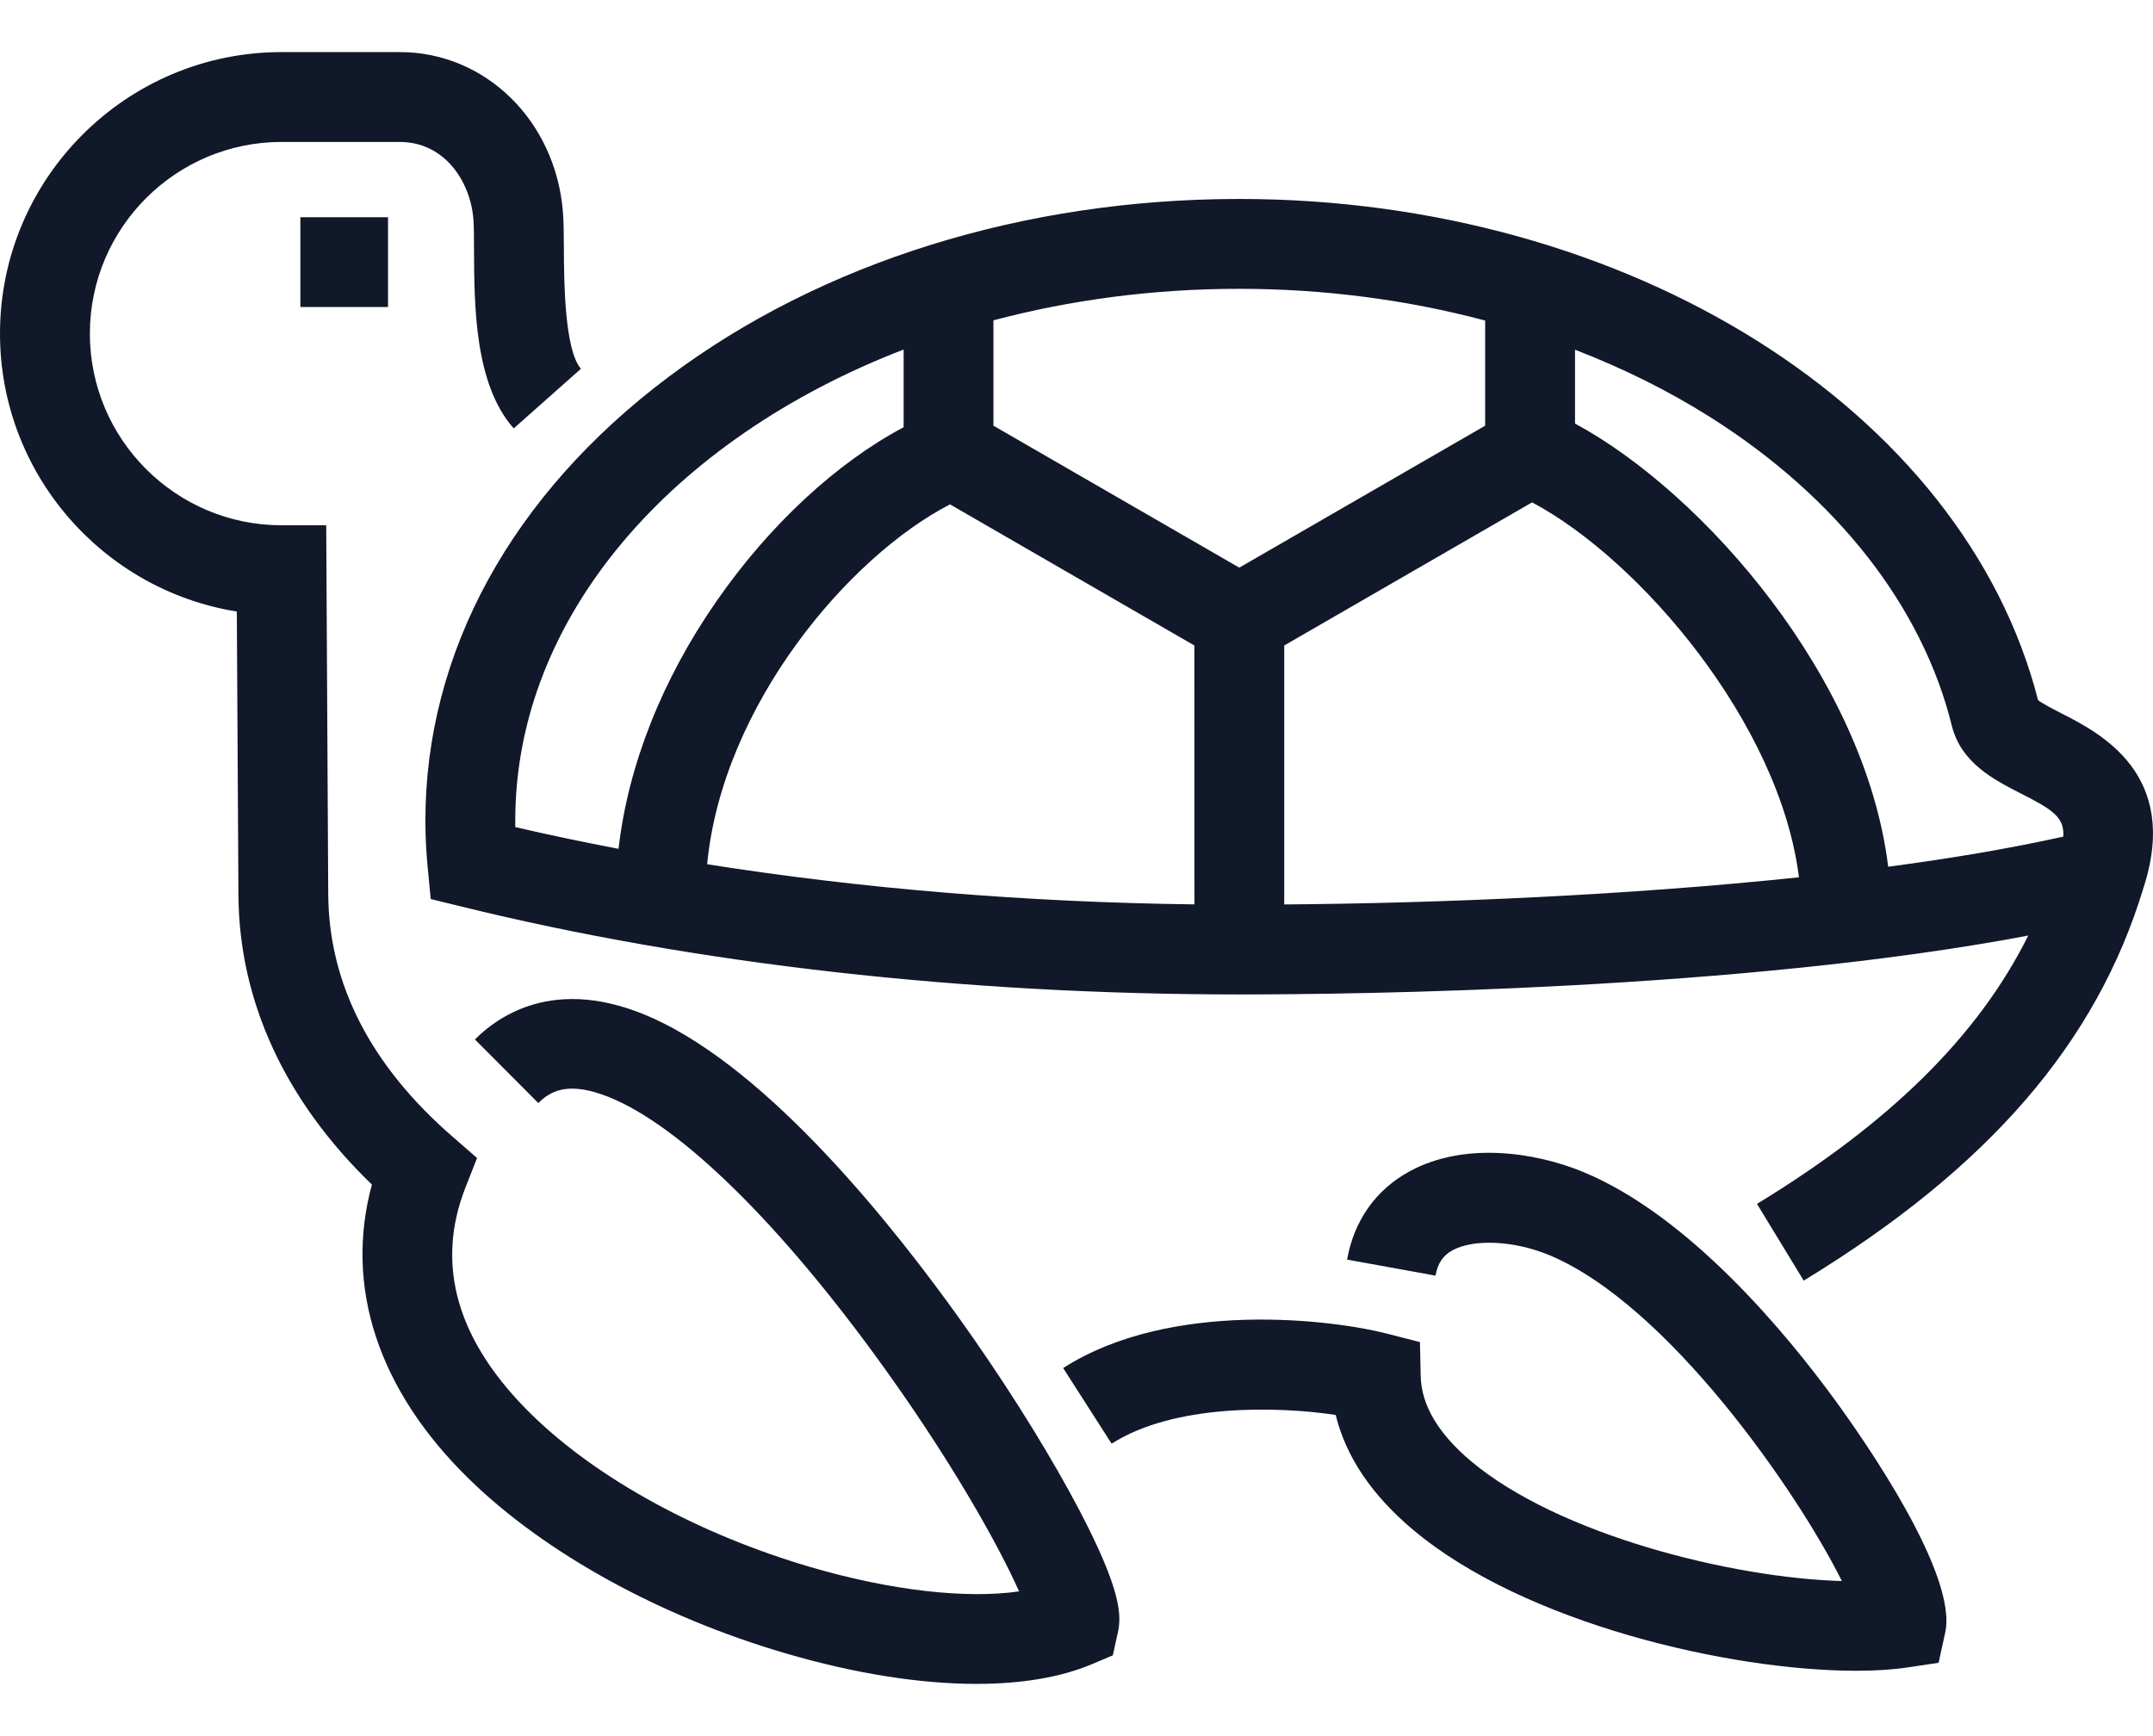 <svg width="31" height="25" viewBox="0 0 31 25" fill="none" xmlns="http://www.w3.org/2000/svg">
<path d="M4.325 4.421V3.128H5.587V4.421H4.325ZM14.039 19.306C13.154 18.031 11.414 15.752 9.704 14.814C8.183 13.979 7.255 14.552 6.838 14.968L7.751 15.884C7.913 15.723 8.148 15.581 8.661 15.758C9.671 16.105 11.104 17.471 12.592 19.505C13.657 20.96 14.377 22.247 14.673 22.916C13.915 23.026 12.831 22.905 11.678 22.568C10.071 22.098 8.607 21.299 7.661 20.376C6.584 19.325 6.261 18.223 6.702 17.1L6.869 16.675L6.524 16.375C5.338 15.347 4.734 14.17 4.726 12.877L4.697 7.564H4.054C2.532 7.564 1.294 6.326 1.294 4.804C1.294 3.282 2.532 2.044 4.054 2.044H5.757C6.393 2.044 6.771 2.602 6.816 3.153C6.824 3.251 6.825 3.418 6.825 3.595C6.829 4.413 6.834 5.535 7.397 6.169L8.365 5.31C8.126 5.041 8.121 4.023 8.119 3.589C8.118 3.378 8.117 3.195 8.105 3.048C7.998 1.738 6.989 0.75 5.757 0.75H4.054C1.819 0.75 0 2.568 0 4.804C0 6.82 1.48 8.497 3.41 8.806L3.433 12.884C3.441 14.416 4.104 15.851 5.355 17.058C4.955 18.528 5.443 20.02 6.758 21.302C7.851 22.368 9.511 23.282 11.315 23.809C12.312 24.101 13.251 24.248 14.061 24.248C14.706 24.248 15.269 24.154 15.715 23.967L16.023 23.837L16.095 23.51C16.148 23.269 16.153 22.913 15.536 21.737C15.153 21.009 14.622 20.145 14.039 19.306ZM22.793 16.875C22.101 16.59 21.081 16.438 20.293 16.869C19.809 17.134 19.498 17.573 19.396 18.138L20.669 18.369C20.701 18.191 20.777 18.079 20.914 18.004C21.219 17.837 21.802 17.865 22.3 18.071C24.014 18.778 25.891 21.498 26.52 22.767C24.948 22.723 22.445 22.105 21.178 21.039C20.708 20.643 20.465 20.232 20.456 19.816L20.445 19.326L19.97 19.204C19.199 19.005 16.858 18.707 15.308 19.7L16.006 20.789C16.895 20.219 18.37 20.246 19.232 20.375C19.378 20.974 19.75 21.528 20.345 22.028C21.948 23.378 24.914 24.059 26.727 24.059C27.006 24.059 27.258 24.043 27.473 24.01L27.913 23.944L28.008 23.51C28.193 22.674 26.845 20.742 26.428 20.17C25.729 19.211 24.326 17.508 22.793 16.875ZM30.865 12.778C30.189 15.018 28.634 16.817 25.971 18.441L25.298 17.336C27.216 16.167 28.483 14.919 29.204 13.472C25.079 14.254 19.562 14.32 17.844 14.32C13.88 14.32 10.008 13.883 6.647 13.055L6.202 12.946L6.158 12.49C6.136 12.265 6.125 12.039 6.125 11.816C6.125 9.39 7.369 7.121 9.627 5.427C11.829 3.775 14.748 2.865 17.844 2.865C23.45 2.865 28.274 5.897 29.345 10.082C29.412 10.134 29.57 10.215 29.679 10.271C30.236 10.555 31.393 11.145 30.865 12.778ZM8.906 12.223C9.042 11.03 9.53 9.788 10.318 8.655C11.08 7.557 12.044 6.666 13.011 6.152V5.033C9.689 6.315 7.419 8.875 7.419 11.817C7.419 11.848 7.419 11.879 7.419 11.91C7.905 12.023 8.401 12.127 8.906 12.223ZM17.198 13.023L17.197 9.295L13.679 7.263C12.222 8.014 10.401 10.157 10.182 12.445C12.406 12.797 14.778 12.993 17.198 13.023ZM21.384 6.13V4.616C20.257 4.316 19.06 4.159 17.844 4.159C16.602 4.159 15.41 4.319 14.304 4.613V6.13L17.844 8.174L21.384 6.13ZM25.902 12.633C25.627 10.418 23.611 8.058 22.06 7.234L18.491 9.295L18.491 13.024C20.777 13.006 23.466 12.89 25.902 12.633ZM29.091 11.423C28.71 11.228 28.236 10.986 28.103 10.449C27.679 8.731 26.441 7.152 24.619 6.003C24.019 5.625 23.368 5.302 22.678 5.036V6.099C24.526 7.097 26.854 9.76 27.187 12.481C28.098 12.36 28.951 12.216 29.709 12.047C29.726 11.761 29.541 11.652 29.091 11.423Z" fill="#101829"/>
</svg>
